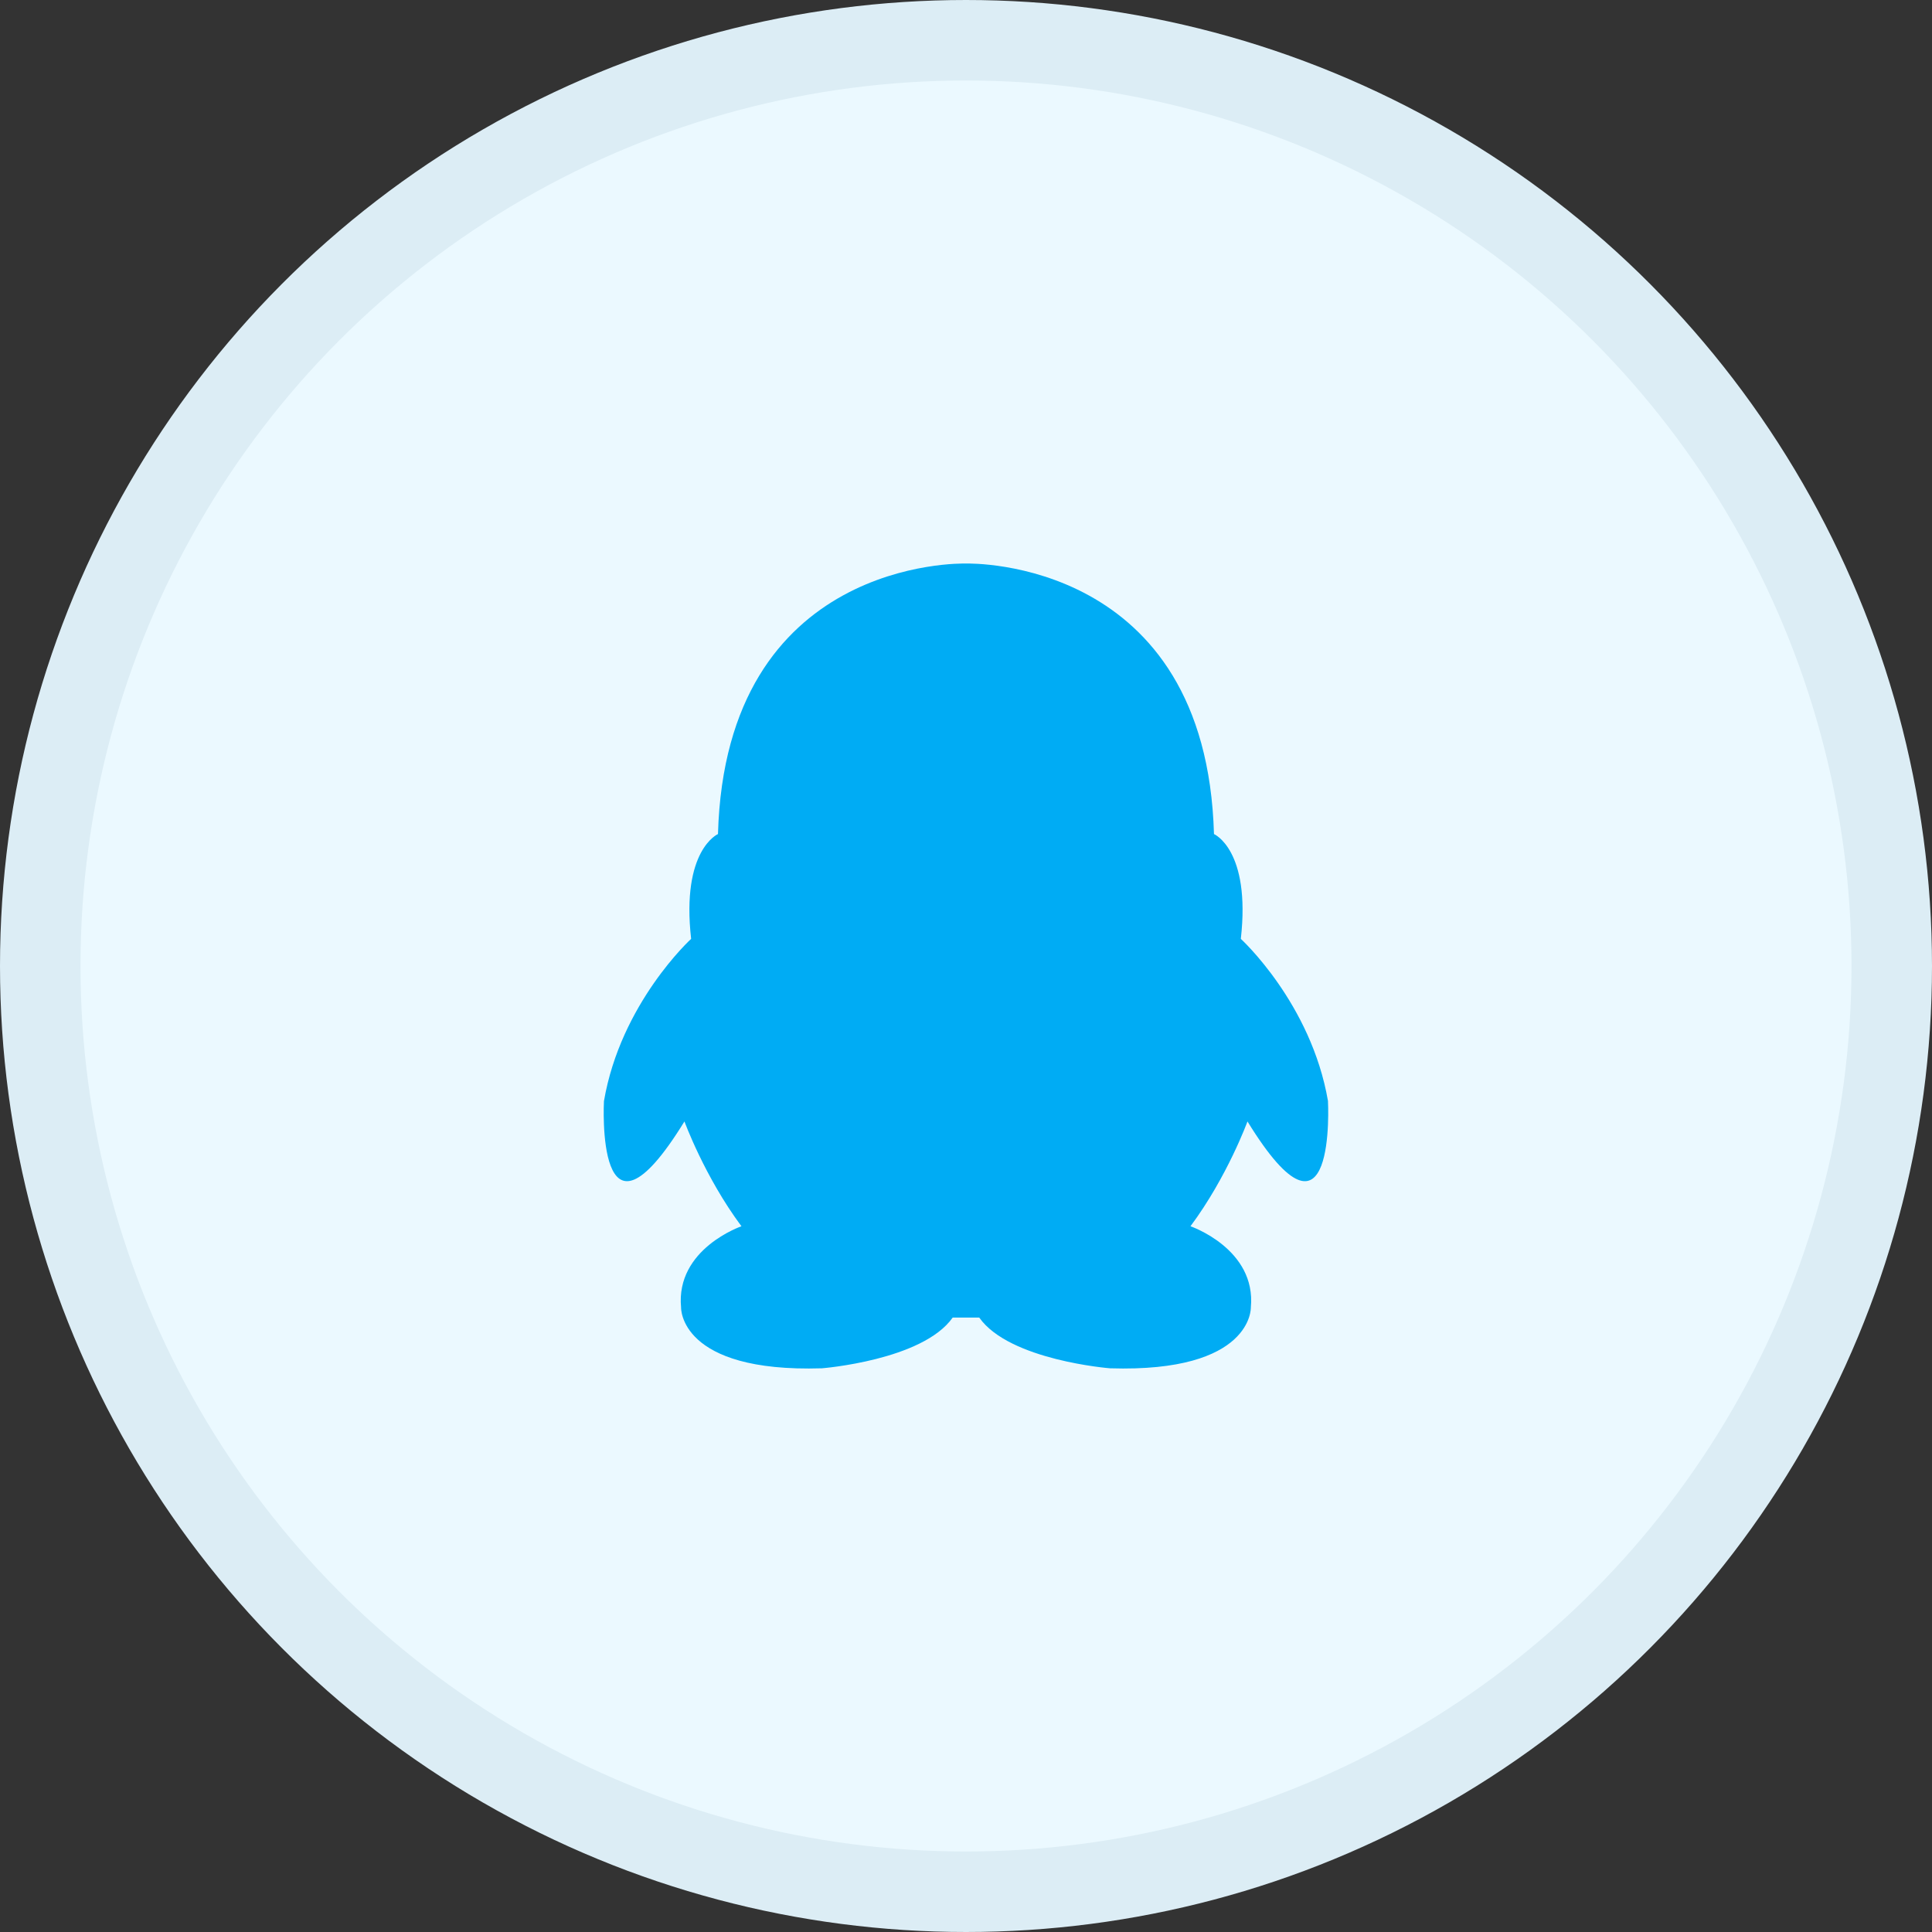 <svg height="48" viewBox="0 0 48 48" width="48" xmlns="http://www.w3.org/2000/svg"><rect x="0" y="0" width="48" height="48" fill="#333333" stroke="none"/><g fill="none" fill-rule="evenodd"><circle cx="24" cy="24" fill="#ebf9ff" r="23" stroke="#dcedf5" stroke-width="2"/><path d="m32.994 27.358c-.417-2.436-2.166-4.032-2.166-4.032.25-2.212-.667-2.604-.667-2.604-.193-6.843-6.038-6.724-6.162-6.721-.123-.003-5.969-.123-6.161 6.721 0 0-.917.393-.667 2.604 0 0-1.75 1.596-2.166 4.032 0 0-.222 4.116 2.0.504 0 0 .499 1.372 1.416 2.604 0 0-1.638.56-1.5 2.017 0 0-.056 1.623 3.499 1.512 0 0 2.499-.196 3.249-1.26h.327.006.327c.75 1.064 3.249 1.26 3.249 1.26 3.553.111 3.499-1.512 3.499-1.512.138-1.456-1.5-2.017-1.5-2.017.917-1.232 1.416-2.604 1.416-2.604 2.221 3.613 2-.504 2-.504z" fill="#00acf4"/></g></svg>